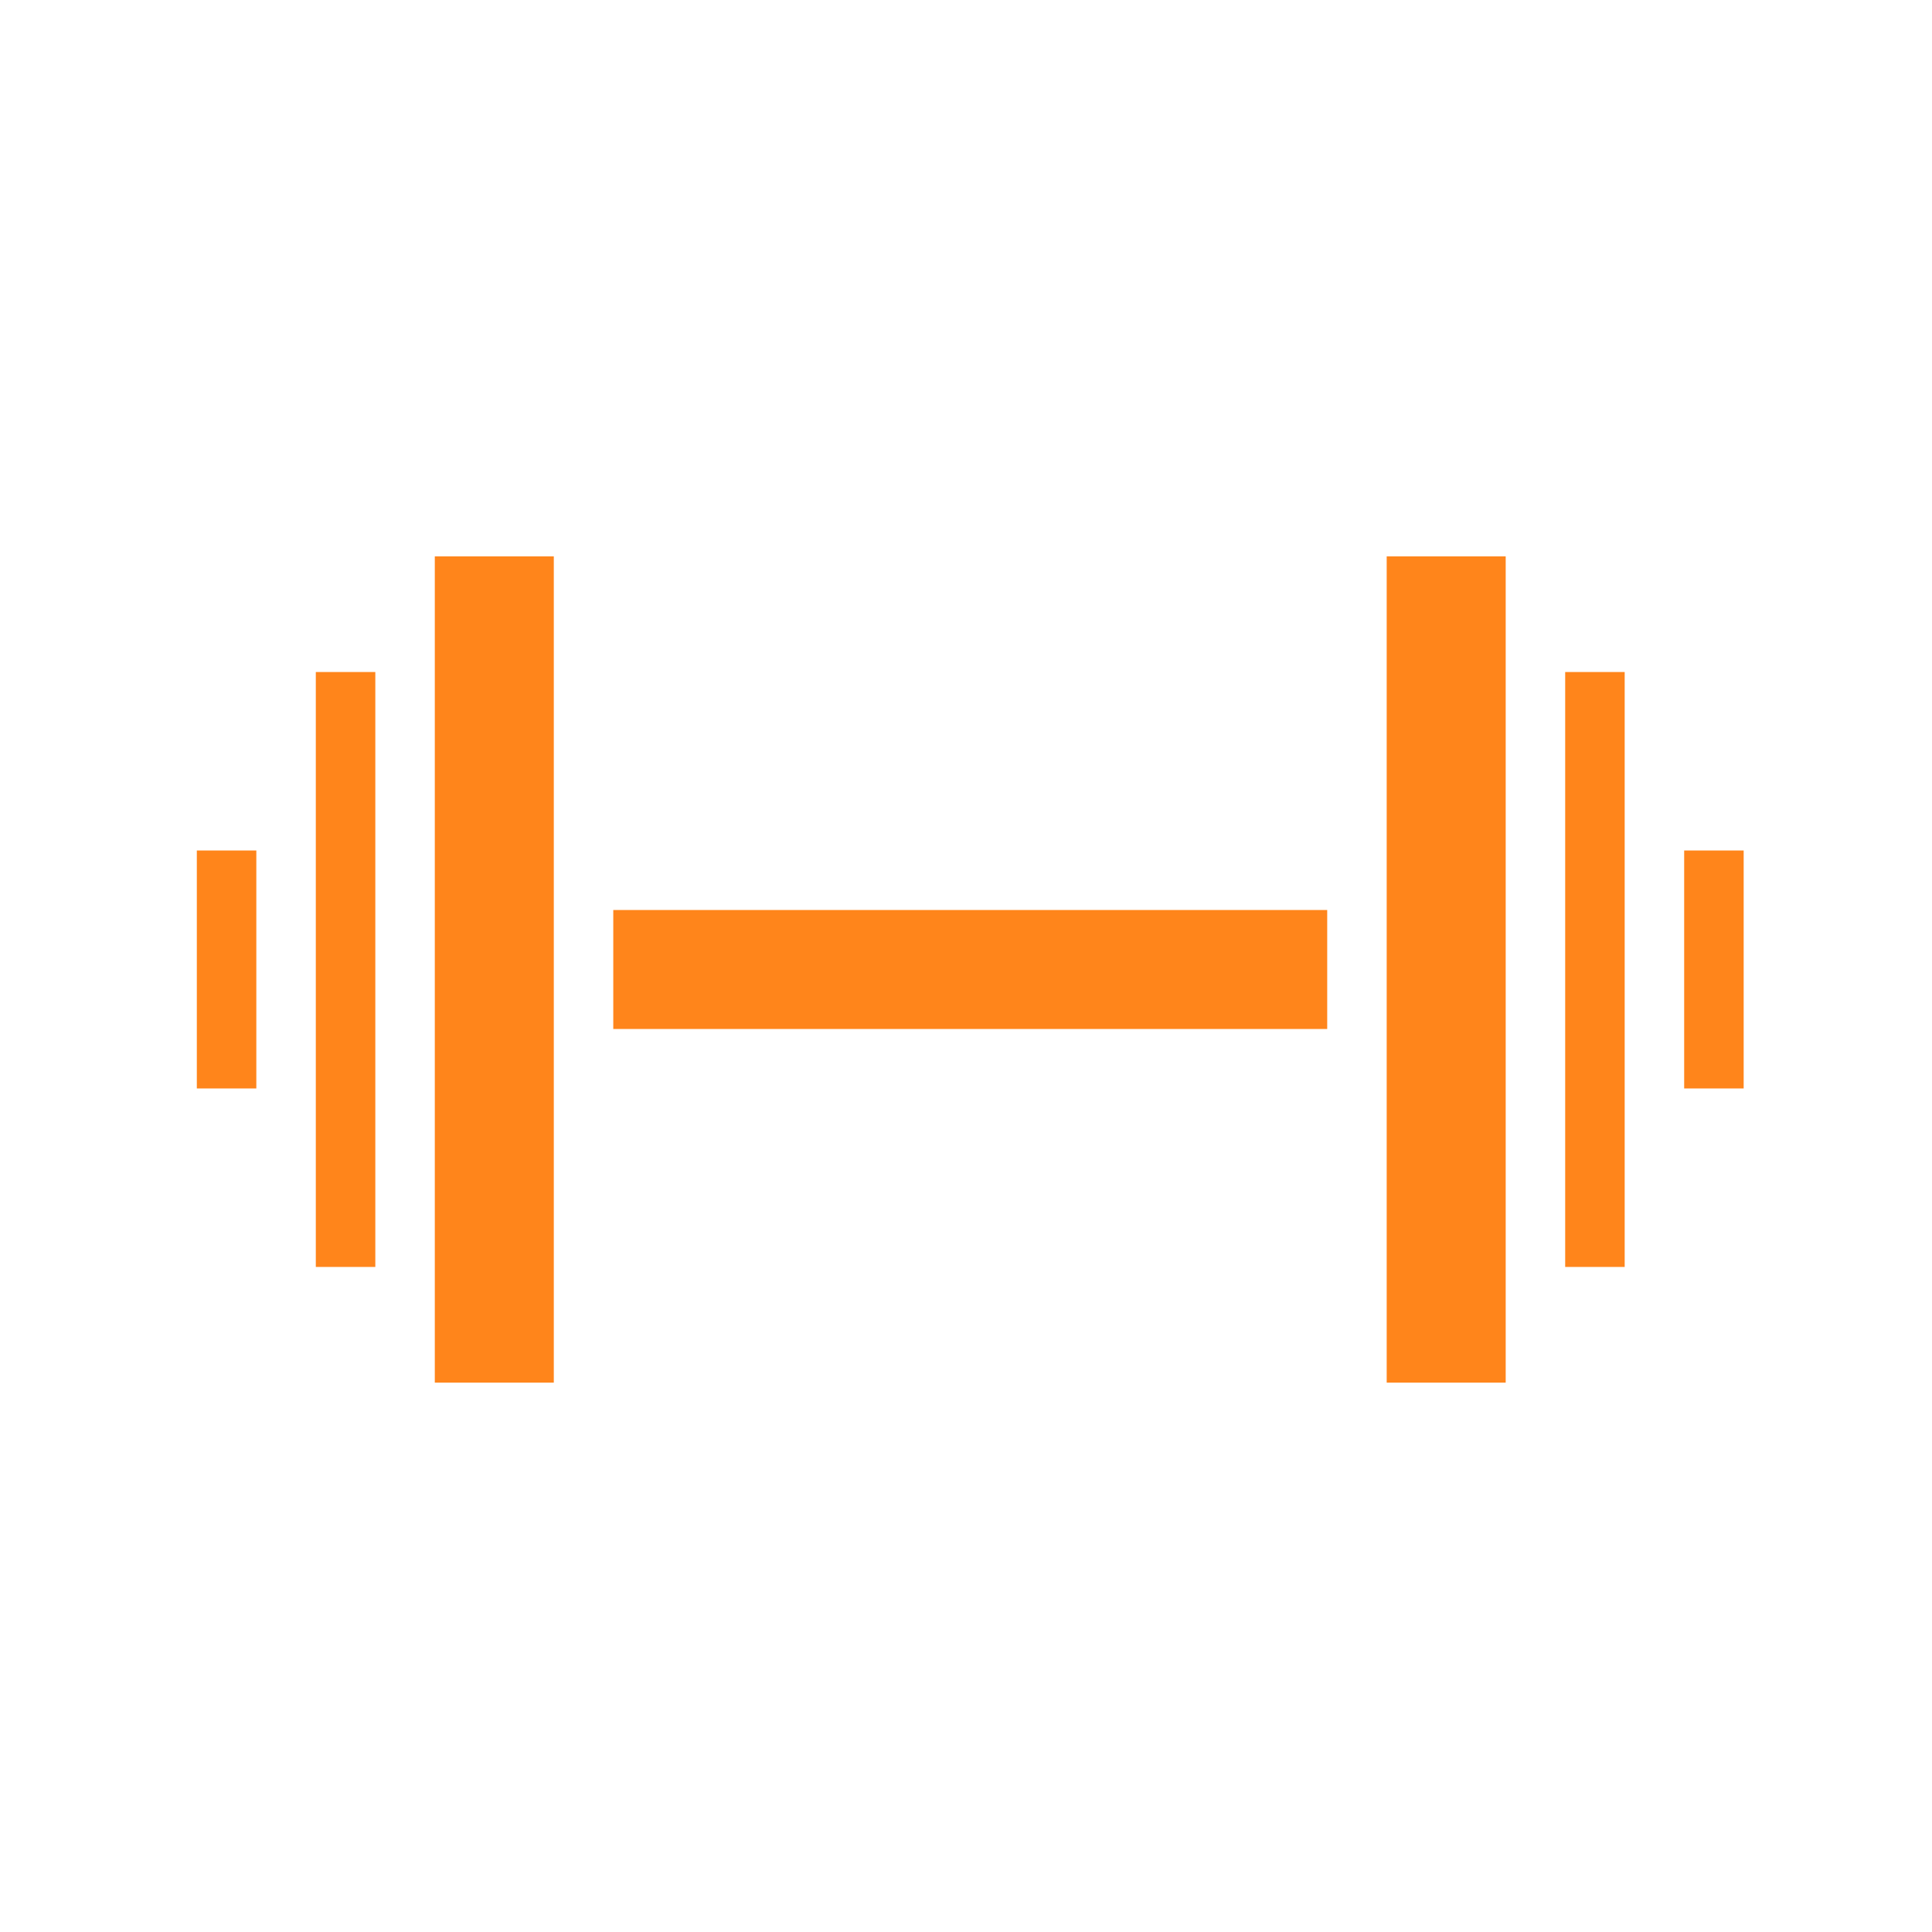 <svg xmlns="http://www.w3.org/2000/svg" version="1.1" xmlns:xlink="http://www.w3.org/1999/xlink" xmlns:svgjs="http://svgjs.dev/svgjs" width="128" height="128" viewBox="0 0 128 128"><g transform="matrix(0.805,0,0,0.805,12.761,36.862)"><svg viewBox="0 0 95 51" data-background-color="#ffffff" preserveAspectRatio="xMidYMid meet" height="68" width="128" xmlns="http://www.w3.org/2000/svg" xmlns:xlink="http://www.w3.org/1999/xlink"><g id="tight-bounds" transform="matrix(1,0,0,1,-0.24,-0.207)"><svg viewBox="0 0 95.481 51.413" height="51.413" width="95.481"><g><svg viewBox="0 0 95.481 51.413" height="51.413" width="95.481"><g><svg viewBox="0 0 95.481 51.413" height="51.413" width="95.481"><g id="textblocktransform"><svg viewBox="0 0 95.481 51.413" height="51.413" width="95.481" id="textblock"><g><svg viewBox="0 0 95.481 51.413" height="51.413" width="95.481"><g><svg viewBox="0 0 95.481 51.413" height="51.413" width="95.481"><g><svg xmlns="http://www.w3.org/2000/svg" xmlns:xlink="http://www.w3.org/1999/xlink" version="1.1" x="0" y="0" viewBox="5 25.769 90 48.462" enable-background="new 0 0 100 100" xml:space="preserve" height="51.413" width="95.481" class="icon-icon-0" data-fill-palette-color="accent" id="icon-0"><g fill="#ff851b" data-fill-palette-color="accent"><rect x="5" y="43.077" fill="#ff851b" width="3.462" height="13.846" data-fill-palette-color="accent"></rect><rect x="11.923" y="32.692" fill="#ff851b" width="3.462" height="34.615" data-fill-palette-color="accent"></rect><rect x="18.846" y="25.769" fill="#ff851b" width="6.924" height="48.462" data-fill-palette-color="accent"></rect><rect x="29.23" y="46.539" fill="#ff851b" width="41.539" height="6.923" data-fill-palette-color="accent"></rect><rect x="91.538" y="43.077" fill="#ff851b" width="3.462" height="13.846" data-fill-palette-color="accent"></rect><rect x="84.615" y="32.692" fill="#ff851b" width="3.462" height="34.615" data-fill-palette-color="accent"></rect><rect x="74.23" y="25.769" fill="#ff851b" width="6.924" height="48.462" data-fill-palette-color="accent"></rect></g></svg></g></svg></g></svg></g></svg></g></svg></g><g></g></svg></g><defs></defs></svg><rect width="95.481" height="51.413" fill="none" stroke="none" visibility="hidden"></rect></g></svg></g></svg>